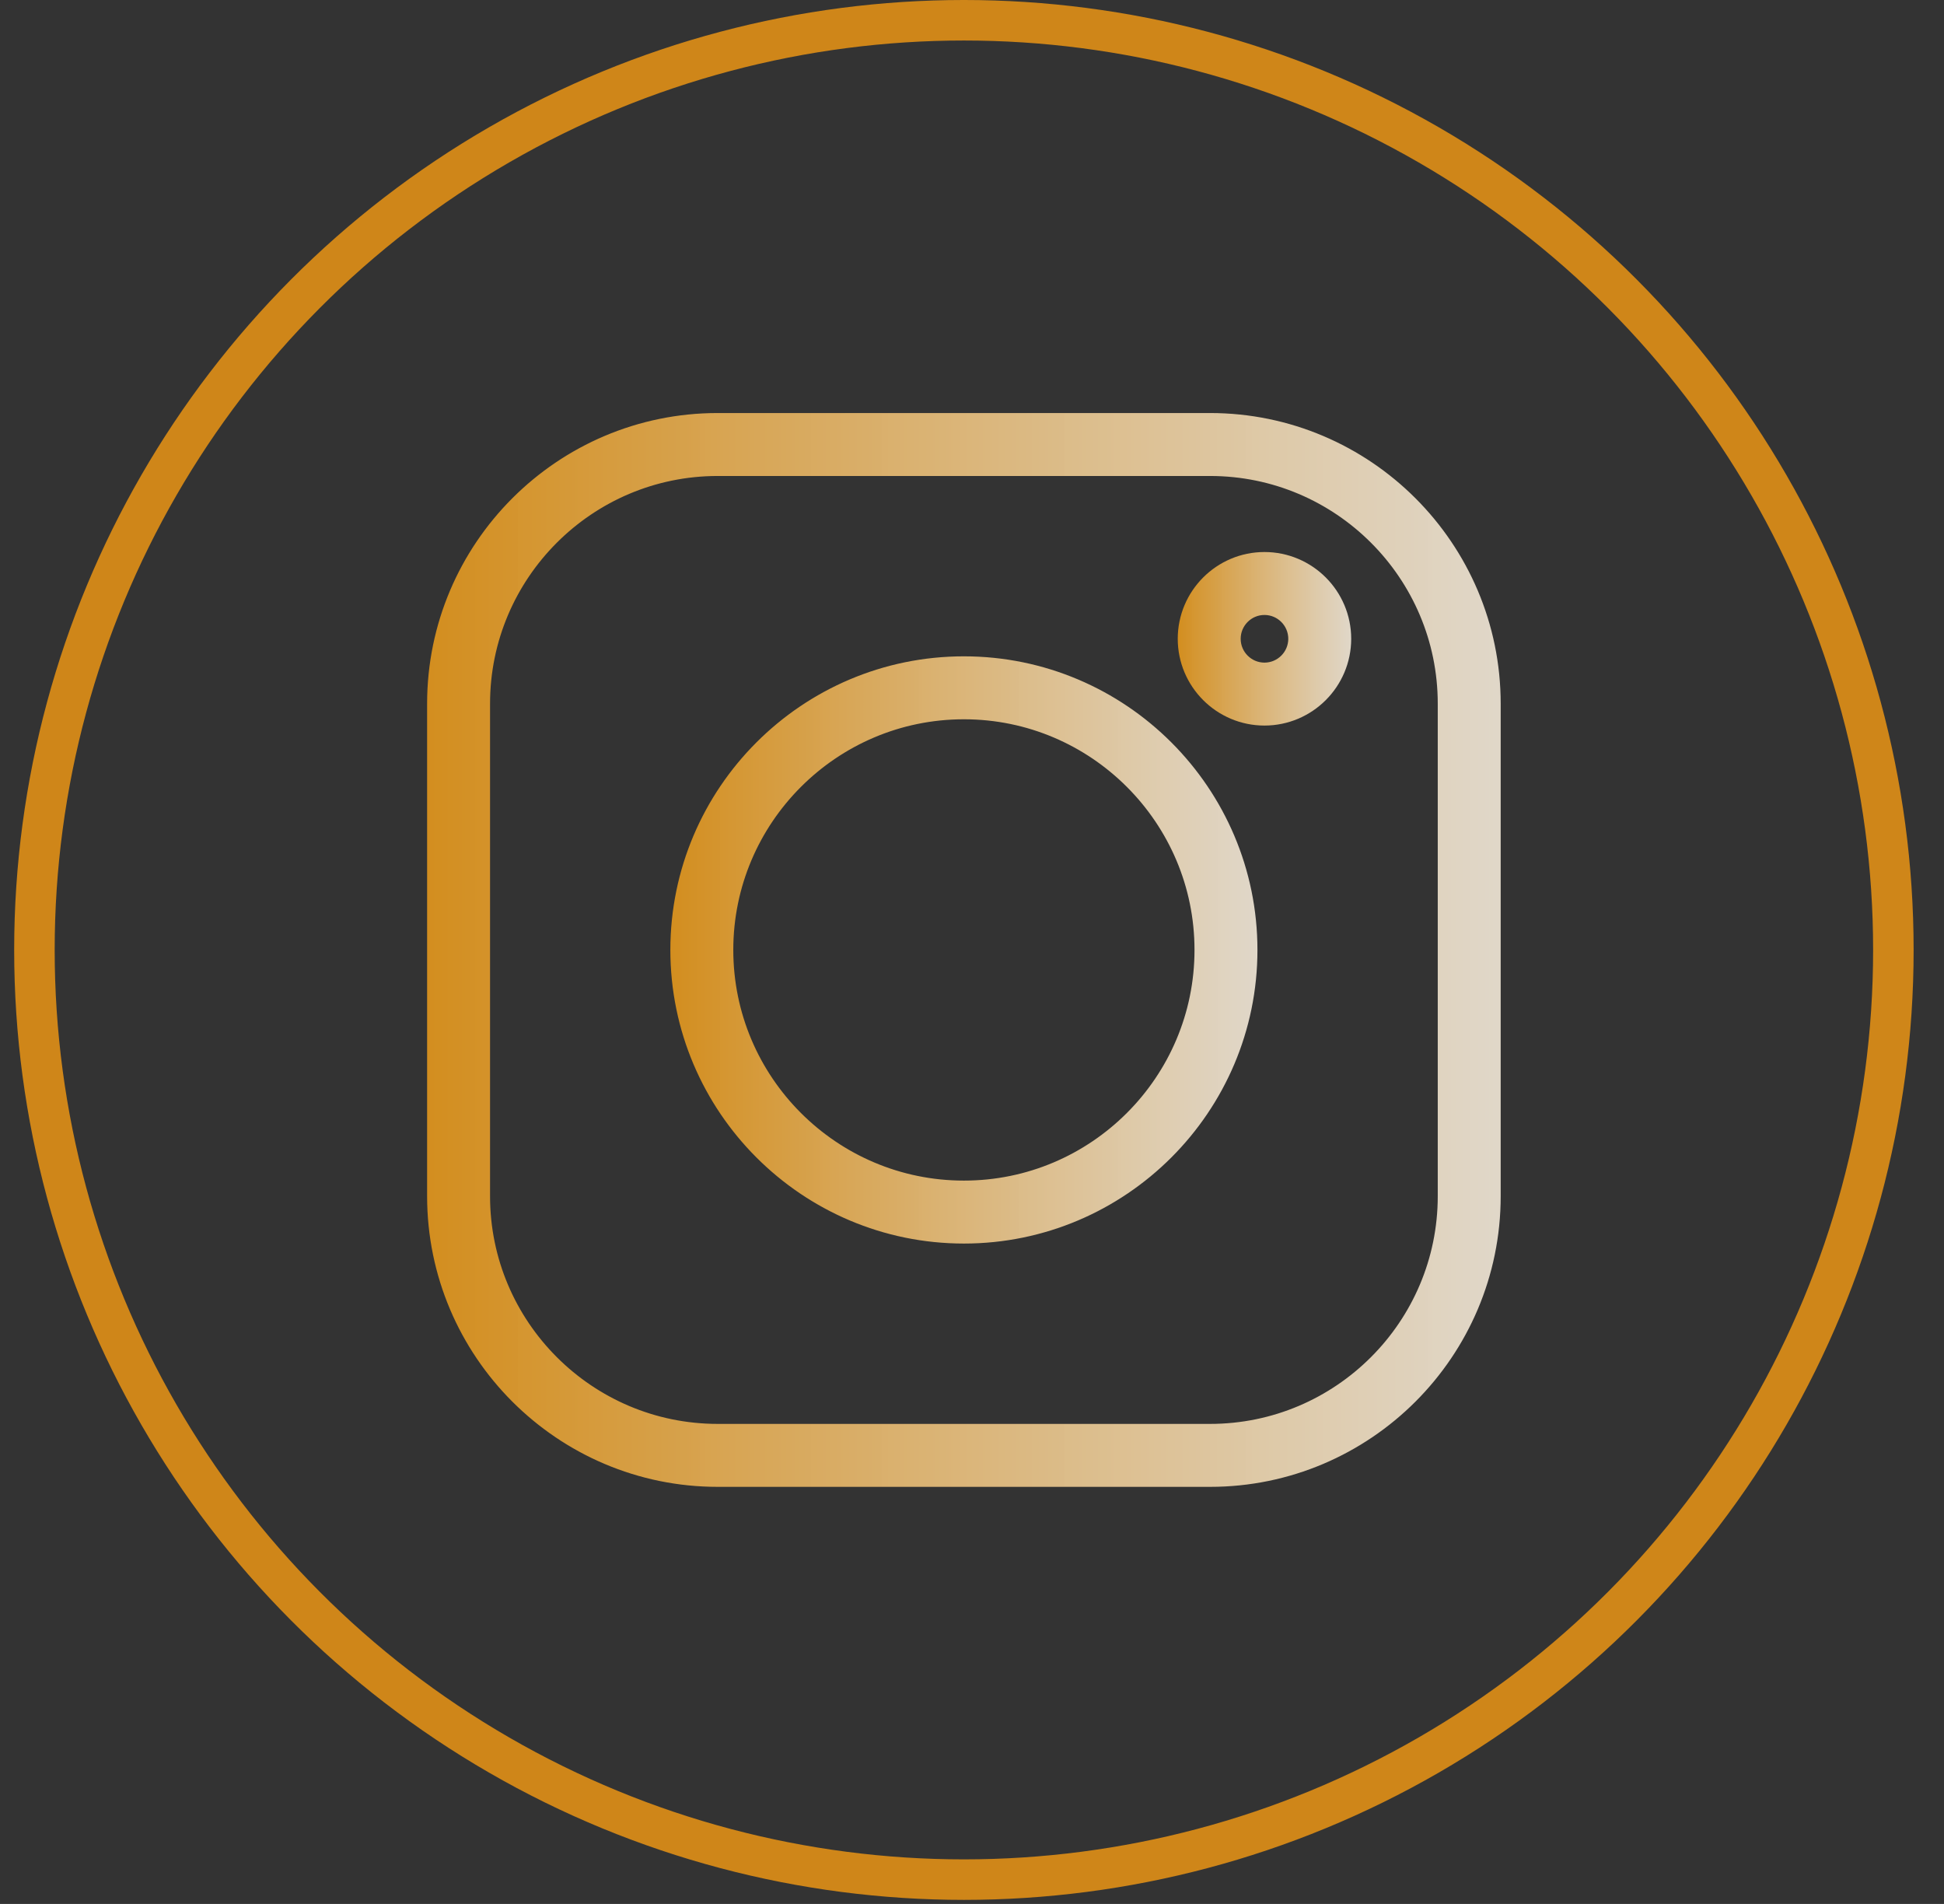 <svg width="48" height="47" viewBox="0 0 48 47" fill="none" xmlns="http://www.w3.org/2000/svg">
<rect x="0" y="0" width="48" height="47" fill="#333333" stroke="none"/>
<circle cx="23.8" cy="23.45" r="22.95" stroke="#E49216" stroke-opacity="0.88"/>
<g clip-path="url(#clip0_217_1434)">
<path d="M29.378 10.696H29.878C33.559 10.696 36.554 13.691 36.554 17.371V29.529C36.554 33.209 33.559 36.204 29.879 36.204H17.721C14.041 36.204 11.046 33.209 11.046 29.529V17.371C11.046 13.691 14.041 10.696 17.721 10.696H29.378ZM29.878 35.65C33.255 35.65 36 32.904 36 29.529V17.371C36 13.995 33.255 11.25 29.879 11.25H17.721C14.345 11.25 11.6 13.995 11.6 17.371V29.529C11.6 32.904 14.345 35.65 17.721 35.65H29.878Z" stroke="url(#paint0_linear_217_1434)" stroke-linecap="round"/>
<path d="M17.052 23.45C17.052 19.729 20.079 16.702 23.8 16.702C27.52 16.702 30.548 19.729 30.548 23.45C30.548 27.171 27.52 30.198 23.8 30.198C20.079 30.198 17.052 27.171 17.052 23.45ZM17.606 23.45C17.606 26.866 20.384 29.644 23.8 29.644C27.216 29.644 29.994 26.866 29.994 23.45C29.994 20.034 27.216 17.256 23.8 17.256C20.384 17.256 17.606 20.034 17.606 23.45Z" stroke="url(#paint1_linear_217_1434)" stroke-linecap="round"/>
<path d="M29.58 15.769C29.58 14.864 30.317 14.127 31.221 14.127C32.126 14.127 32.863 14.864 32.863 15.769C32.863 16.674 32.126 17.411 31.221 17.411C30.317 17.411 29.58 16.674 29.58 15.769ZM30.134 15.769C30.134 16.369 30.621 16.857 31.221 16.857C31.822 16.857 32.309 16.369 32.309 15.769C32.309 15.169 31.822 14.681 31.221 14.681C30.621 14.681 30.134 15.169 30.134 15.769Z" stroke="url(#paint2_linear_217_1434)" stroke-linecap="round"/>
</g>
<defs>
<linearGradient id="paint0_linear_217_1434" x1="10.546" y1="-122.342" x2="38.041" y2="-122.342" gradientUnits="userSpaceOnUse">
<stop stop-color="#D38E1F"/>
<stop offset="1" stop-color="#F8F0E3" stop-opacity="0.88"/>
</linearGradient>
<linearGradient id="paint1_linear_217_1434" x1="16.552" y1="-56.278" x2="31.588" y2="-56.278" gradientUnits="userSpaceOnUse">
<stop stop-color="#D38E1F"/>
<stop offset="1" stop-color="#F8F0E3" stop-opacity="0.88"/>
</linearGradient>
<linearGradient id="paint2_linear_217_1434" x1="29.08" y1="-7.79" x2="33.523" y2="-7.79" gradientUnits="userSpaceOnUse">
<stop stop-color="#D38E1F"/>
<stop offset="1" stop-color="#F8F0E3" stop-opacity="0.88"/>
</linearGradient>
<clipPath id="clip0_217_1434">
<rect width="26.509" height="26.509" fill="white" transform="translate(10.546 10.196)"/>
</clipPath>
</defs>
</svg>
